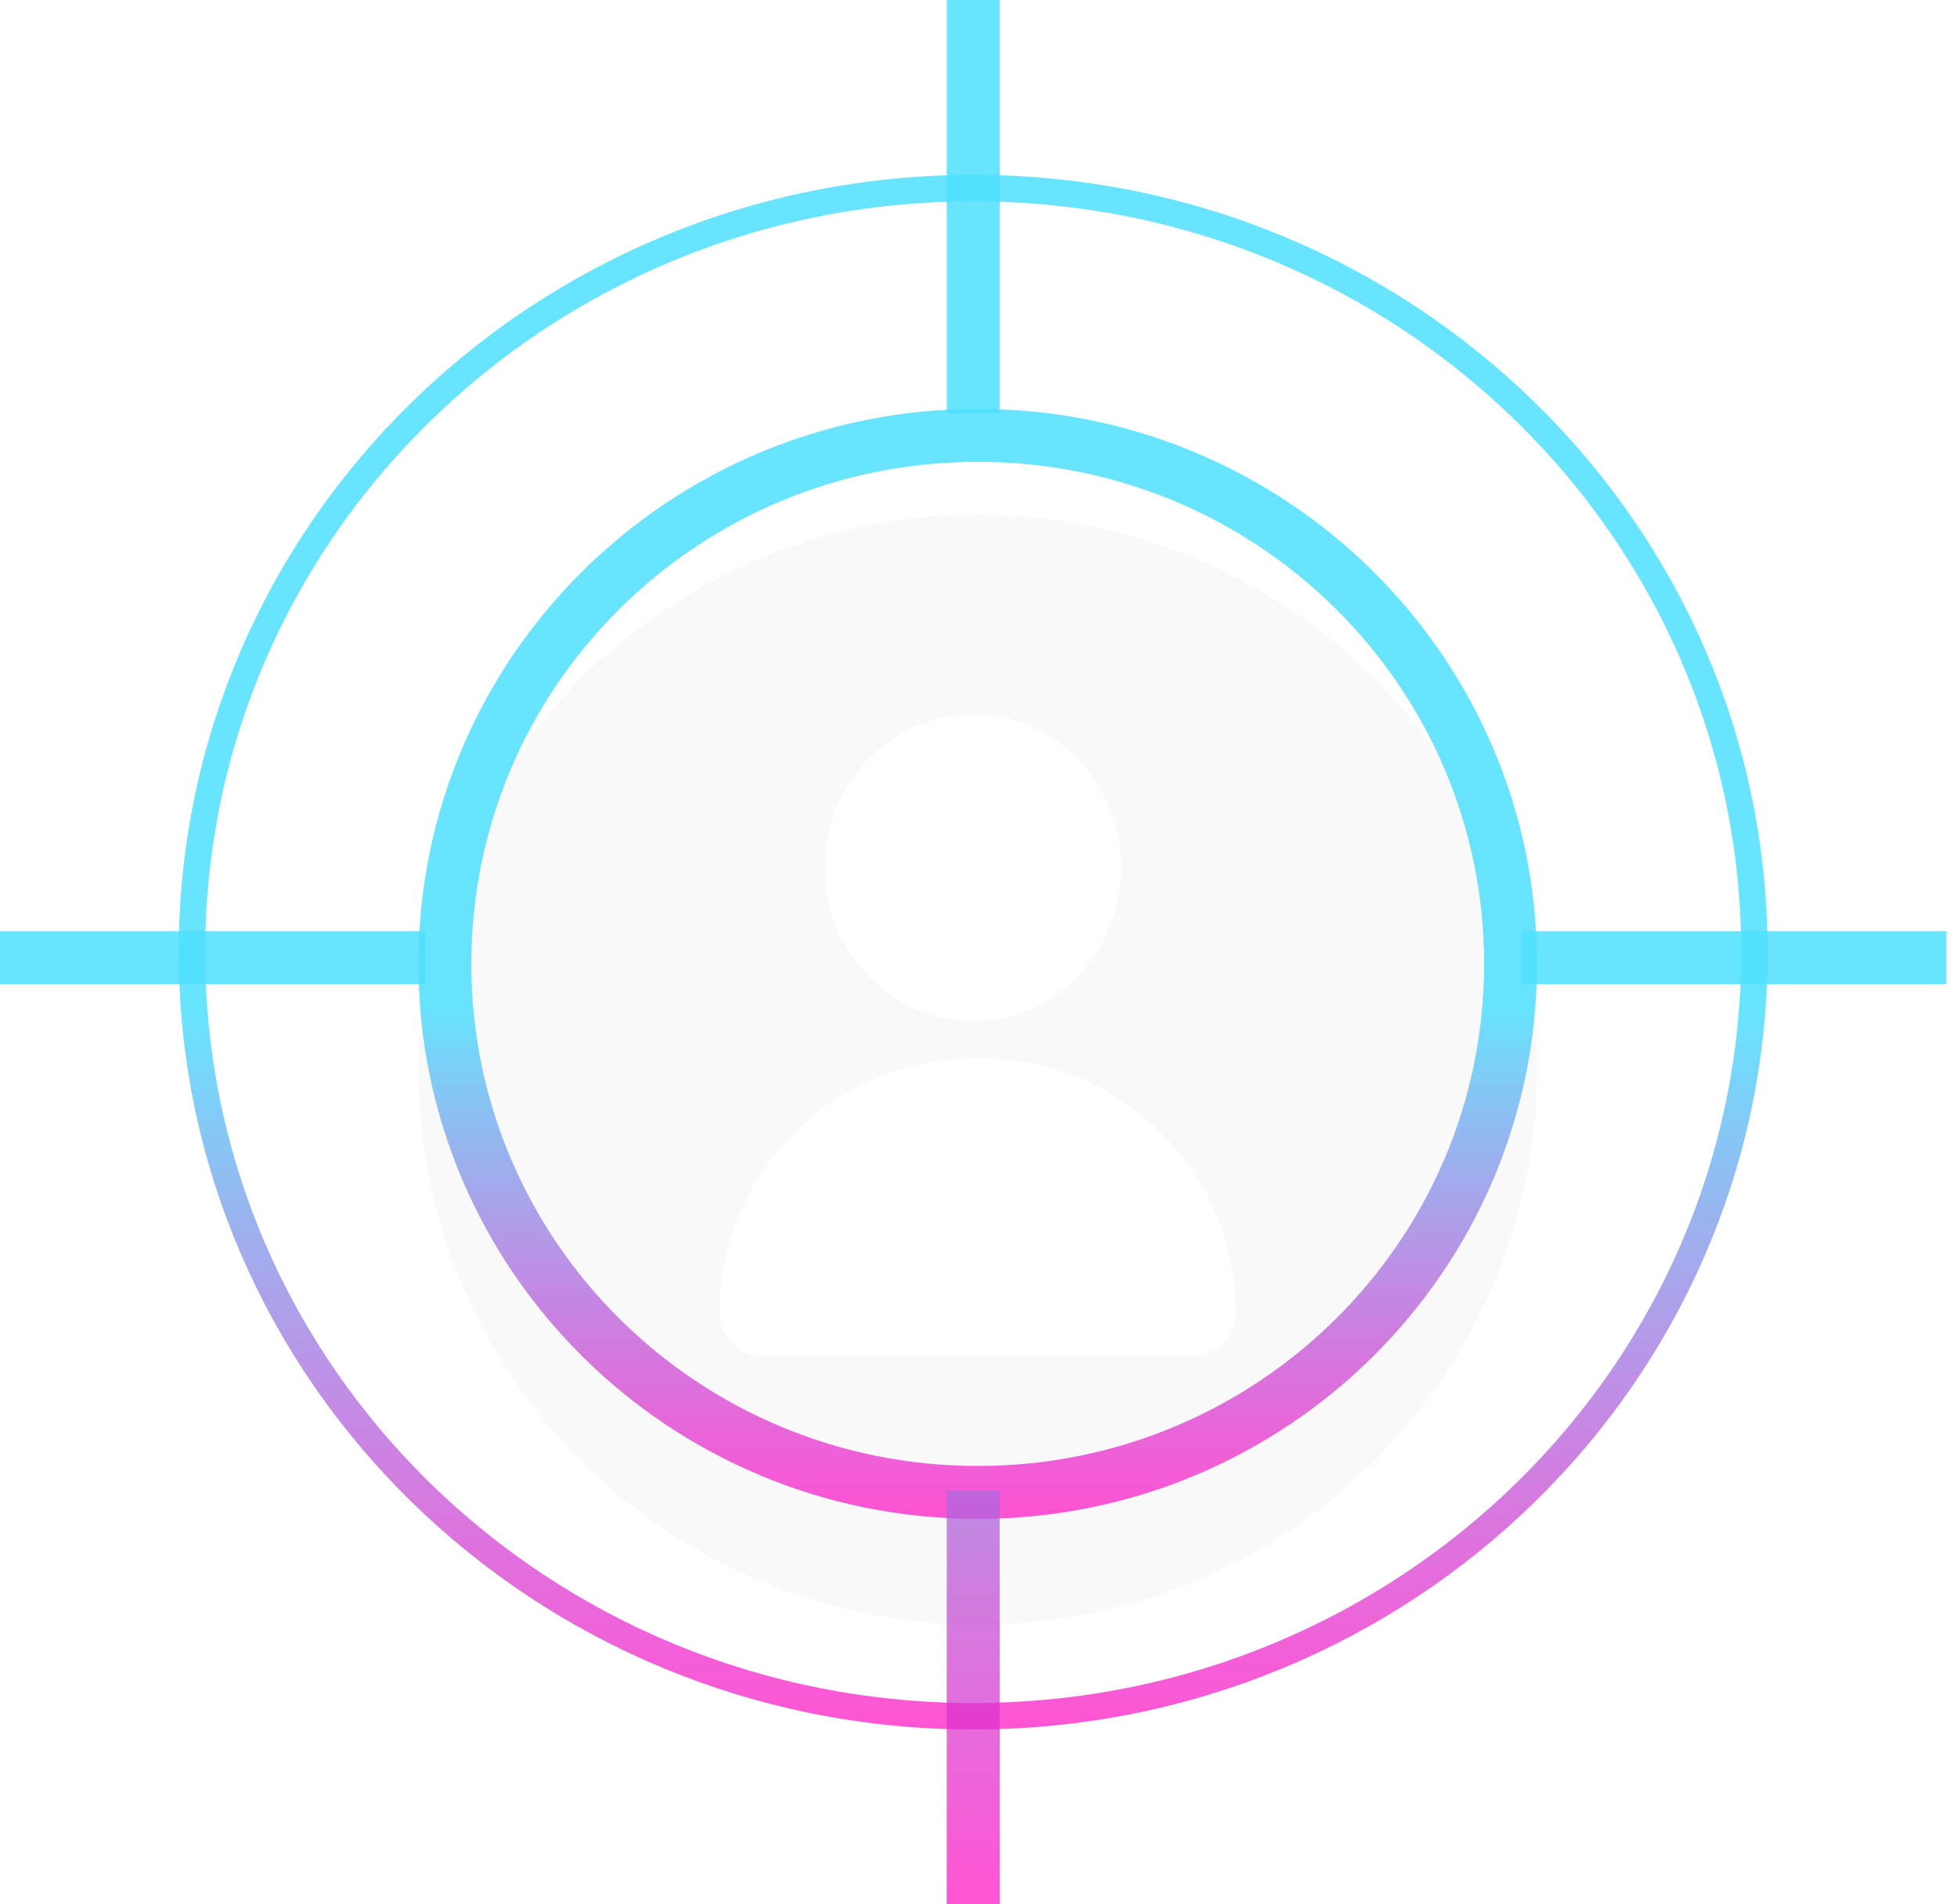<svg width="100%" height="100%" viewBox="0 0 74 72" fill="none" xmlns="http://www.w3.org/2000/svg">
<path d="M7.259 36C7.259 51.944 20.474 64.888 36.799 64.888C53.124 64.888 66.339 51.944 66.339 36C66.339 20.056 53.124 7.112 36.799 7.112C20.474 7.112 7.259 20.056 7.259 36Z" stroke="url(#paint0_linear_1268_3652)"/>
<g filter="url(#filter0_i_1268_3652)">
<ellipse rx="21.149" ry="20.983" transform="matrix(-1 0 0 1 36.97 36.443)" fill="#D9D9D9" fill-opacity="0.16"/>
</g>
<path d="M16.822 36.443C16.822 47.471 25.835 56.426 36.97 56.426C48.106 56.426 57.119 47.471 57.119 36.443C57.119 25.414 48.106 16.46 36.97 16.46C25.835 16.46 16.822 25.414 16.822 36.443Z" stroke="url(#paint1_linear_1268_3652)" stroke-width="2"/>
<g filter="url(#filter1_d_1268_3652)">
<ellipse rx="5.605" ry="5.795" transform="matrix(-1 0 0 1 36.79 28.807)" fill="white"/>
<path d="M46.733 45.652C46.733 40.334 42.422 36.022 37.103 36.022H36.838C31.519 36.022 27.207 40.334 27.207 45.652C27.207 46.539 27.926 47.257 28.813 47.257H45.128C46.015 47.257 46.733 46.539 46.733 45.652Z" fill="white"/>
</g>
<path d="M36.799 0V15.634M16.073 36.206H4.17233e-07M57.525 36.206H73.598M36.799 56.366V72" stroke="url(#paint2_linear_1268_3652)" stroke-width="2"/>
<defs>
<filter id="filter0_i_1268_3652" x="15.822" y="15.46" width="42.297" height="45.966" filterUnits="userSpaceOnUse" color-interpolation-filters="sRGB">
<feFlood flood-opacity="0" result="BackgroundImageFix"/>
<feBlend mode="normal" in="SourceGraphic" in2="BackgroundImageFix" result="shape"/>
<feColorMatrix in="SourceAlpha" type="matrix" values="0 0 0 0 0 0 0 0 0 0 0 0 0 0 0 0 0 0 127 0" result="hardAlpha"/>
<feOffset dy="4"/>
<feGaussianBlur stdDeviation="2"/>
<feComposite in2="hardAlpha" operator="arithmetic" k2="-1" k3="1"/>
<feColorMatrix type="matrix" values="0 0 0 0 0 0 0 0 0 0 0 0 0 0 0 0 0 0 0.25 0"/>
<feBlend mode="normal" in2="shape" result="effect1_innerShadow_1268_3652"/>
</filter>
<filter id="filter1_d_1268_3652" x="23.207" y="23.012" width="27.526" height="32.245" filterUnits="userSpaceOnUse" color-interpolation-filters="sRGB">
<feFlood flood-opacity="0" result="BackgroundImageFix"/>
<feColorMatrix in="SourceAlpha" type="matrix" values="0 0 0 0 0 0 0 0 0 0 0 0 0 0 0 0 0 0 127 0" result="hardAlpha"/>
<feOffset dy="4"/>
<feGaussianBlur stdDeviation="2"/>
<feComposite in2="hardAlpha" operator="out"/>
<feColorMatrix type="matrix" values="0 0 0 0 0 0 0 0 0 0 0 0 0 0 0 0 0 0 0.25 0"/>
<feBlend mode="normal" in2="BackgroundImageFix" result="effect1_dropShadow_1268_3652"/>
<feBlend mode="normal" in="SourceGraphic" in2="effect1_dropShadow_1268_3652" result="shape"/>
</filter>
<linearGradient id="paint0_linear_1268_3652" x1="36.799" y1="6.612" x2="36.799" y2="65.388" gradientUnits="userSpaceOnUse">
<stop offset="0.542" stop-color="#4EDFFF" stop-opacity="0.85"/>
<stop offset="1" stop-color="#FF00BF" stop-opacity="0.67"/>
</linearGradient>
<linearGradient id="paint1_linear_1268_3652" x1="36.97" y1="15.46" x2="36.97" y2="57.426" gradientUnits="userSpaceOnUse">
<stop offset="0.542" stop-color="#4EDFFF" stop-opacity="0.85"/>
<stop offset="1" stop-color="#FF00BF" stop-opacity="0.67"/>
</linearGradient>
<linearGradient id="paint2_linear_1268_3652" x1="36.799" y1="0" x2="36.799" y2="72" gradientUnits="userSpaceOnUse">
<stop offset="0.542" stop-color="#4EDFFF" stop-opacity="0.85"/>
<stop offset="1" stop-color="#FF00BF" stop-opacity="0.67"/>
</linearGradient>
</defs>
</svg>
